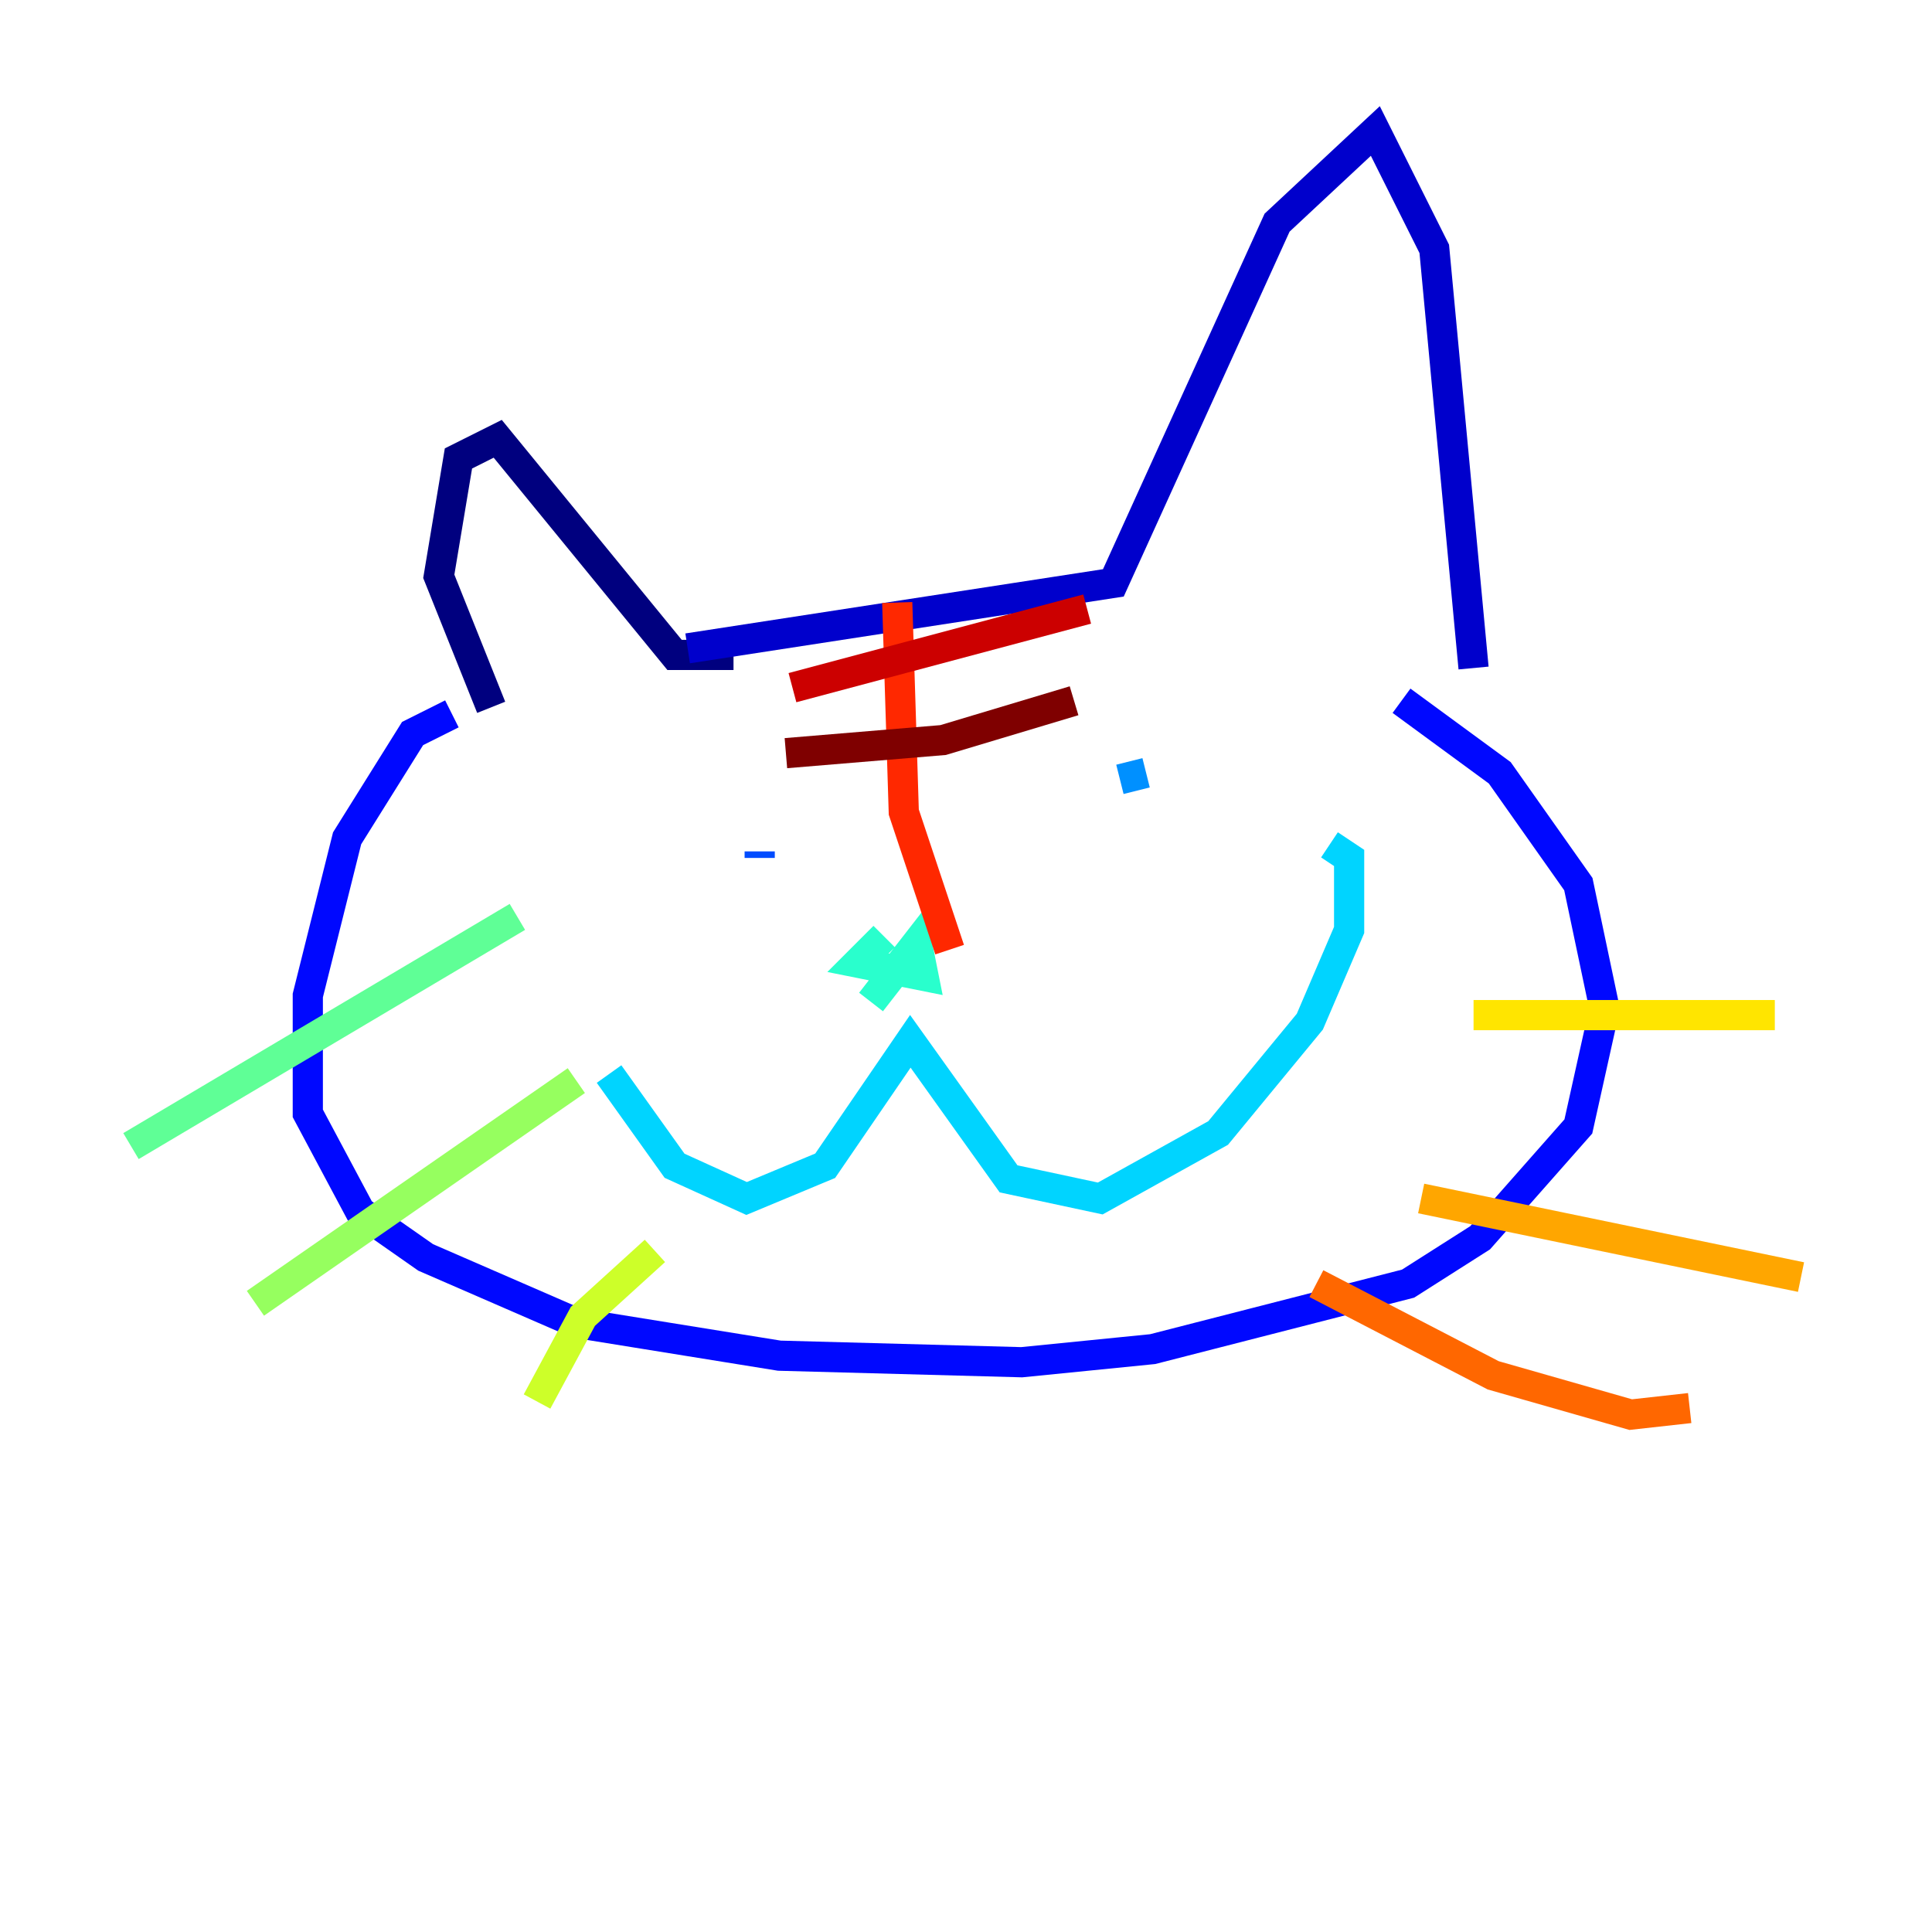 <?xml version="1.0" encoding="utf-8" ?>
<svg baseProfile="tiny" height="128" version="1.2" viewBox="0,0,128,128" width="128" xmlns="http://www.w3.org/2000/svg" xmlns:ev="http://www.w3.org/2001/xml-events" xmlns:xlink="http://www.w3.org/1999/xlink"><defs /><polyline fill="none" points="32.542,46.861 29.071,38.183 30.373,30.373 32.976,29.071 44.691,43.39 48.597,43.39" stroke="#00007f" stroke-width="2" /><polyline fill="none" points="45.559,42.956 73.763,38.617 84.61,14.752 91.119,8.678 95.024,16.488 97.627,44.258" stroke="#0000cc" stroke-width="2" /><polyline fill="none" points="29.939,47.295 27.336,48.597 22.997,55.539 20.393,65.953 20.393,73.763 23.864,80.271 28.203,83.308 38.183,87.647 51.634,89.817 67.688,90.251 76.366,89.383 93.288,85.044 98.061,82.007 104.57,74.63 106.305,66.82 104.57,58.576 99.363,51.2 92.854,46.427" stroke="#0008ff" stroke-width="2" /><polyline fill="none" points="50.332,56.407 50.332,56.841" stroke="#004cff" stroke-width="2" /><polyline fill="none" points="75.932,51.2 74.197,51.634" stroke="#0090ff" stroke-width="2" /><polyline fill="none" points="40.352,71.159 44.691,77.234 49.464,79.403 54.671,77.234 60.312,68.99 66.82,78.102 72.895,79.403 80.705,75.064 86.78,67.688 89.383,61.614 89.383,56.841 88.081,55.973" stroke="#00d4ff" stroke-width="2" /><polyline fill="none" points="57.709,66.386 60.746,62.481 61.18,64.651 56.841,63.783 58.576,62.047" stroke="#29ffcd" stroke-width="2" /><polyline fill="none" points="8.678,75.932 34.278,60.746" stroke="#5fff96" stroke-width="2" /><polyline fill="none" points="16.922,86.346 38.183,71.593" stroke="#96ff5f" stroke-width="2" /><polyline fill="none" points="35.58,92.854 38.617,87.214 43.39,82.875" stroke="#cdff29" stroke-width="2" /><polyline fill="none" points="97.627,67.254 117.586,67.254" stroke="#ffe500" stroke-width="2" /><polyline fill="none" points="94.156,79.403 119.322,84.61" stroke="#ffa600" stroke-width="2" /><polyline fill="none" points="87.214,85.044 98.929,91.119 108.041,93.722 111.946,93.288" stroke="#ff6700" stroke-width="2" /><polyline fill="none" points="59.444,39.919 59.878,53.803 62.915,62.915" stroke="#ff2800" stroke-width="2" /><polyline fill="none" points="52.502,45.559 72.027,40.352" stroke="#cc0000" stroke-width="2" /><polyline fill="none" points="52.068,49.898 62.481,49.031 71.159,46.427" stroke="#7f0000" stroke-width="2" /></svg>